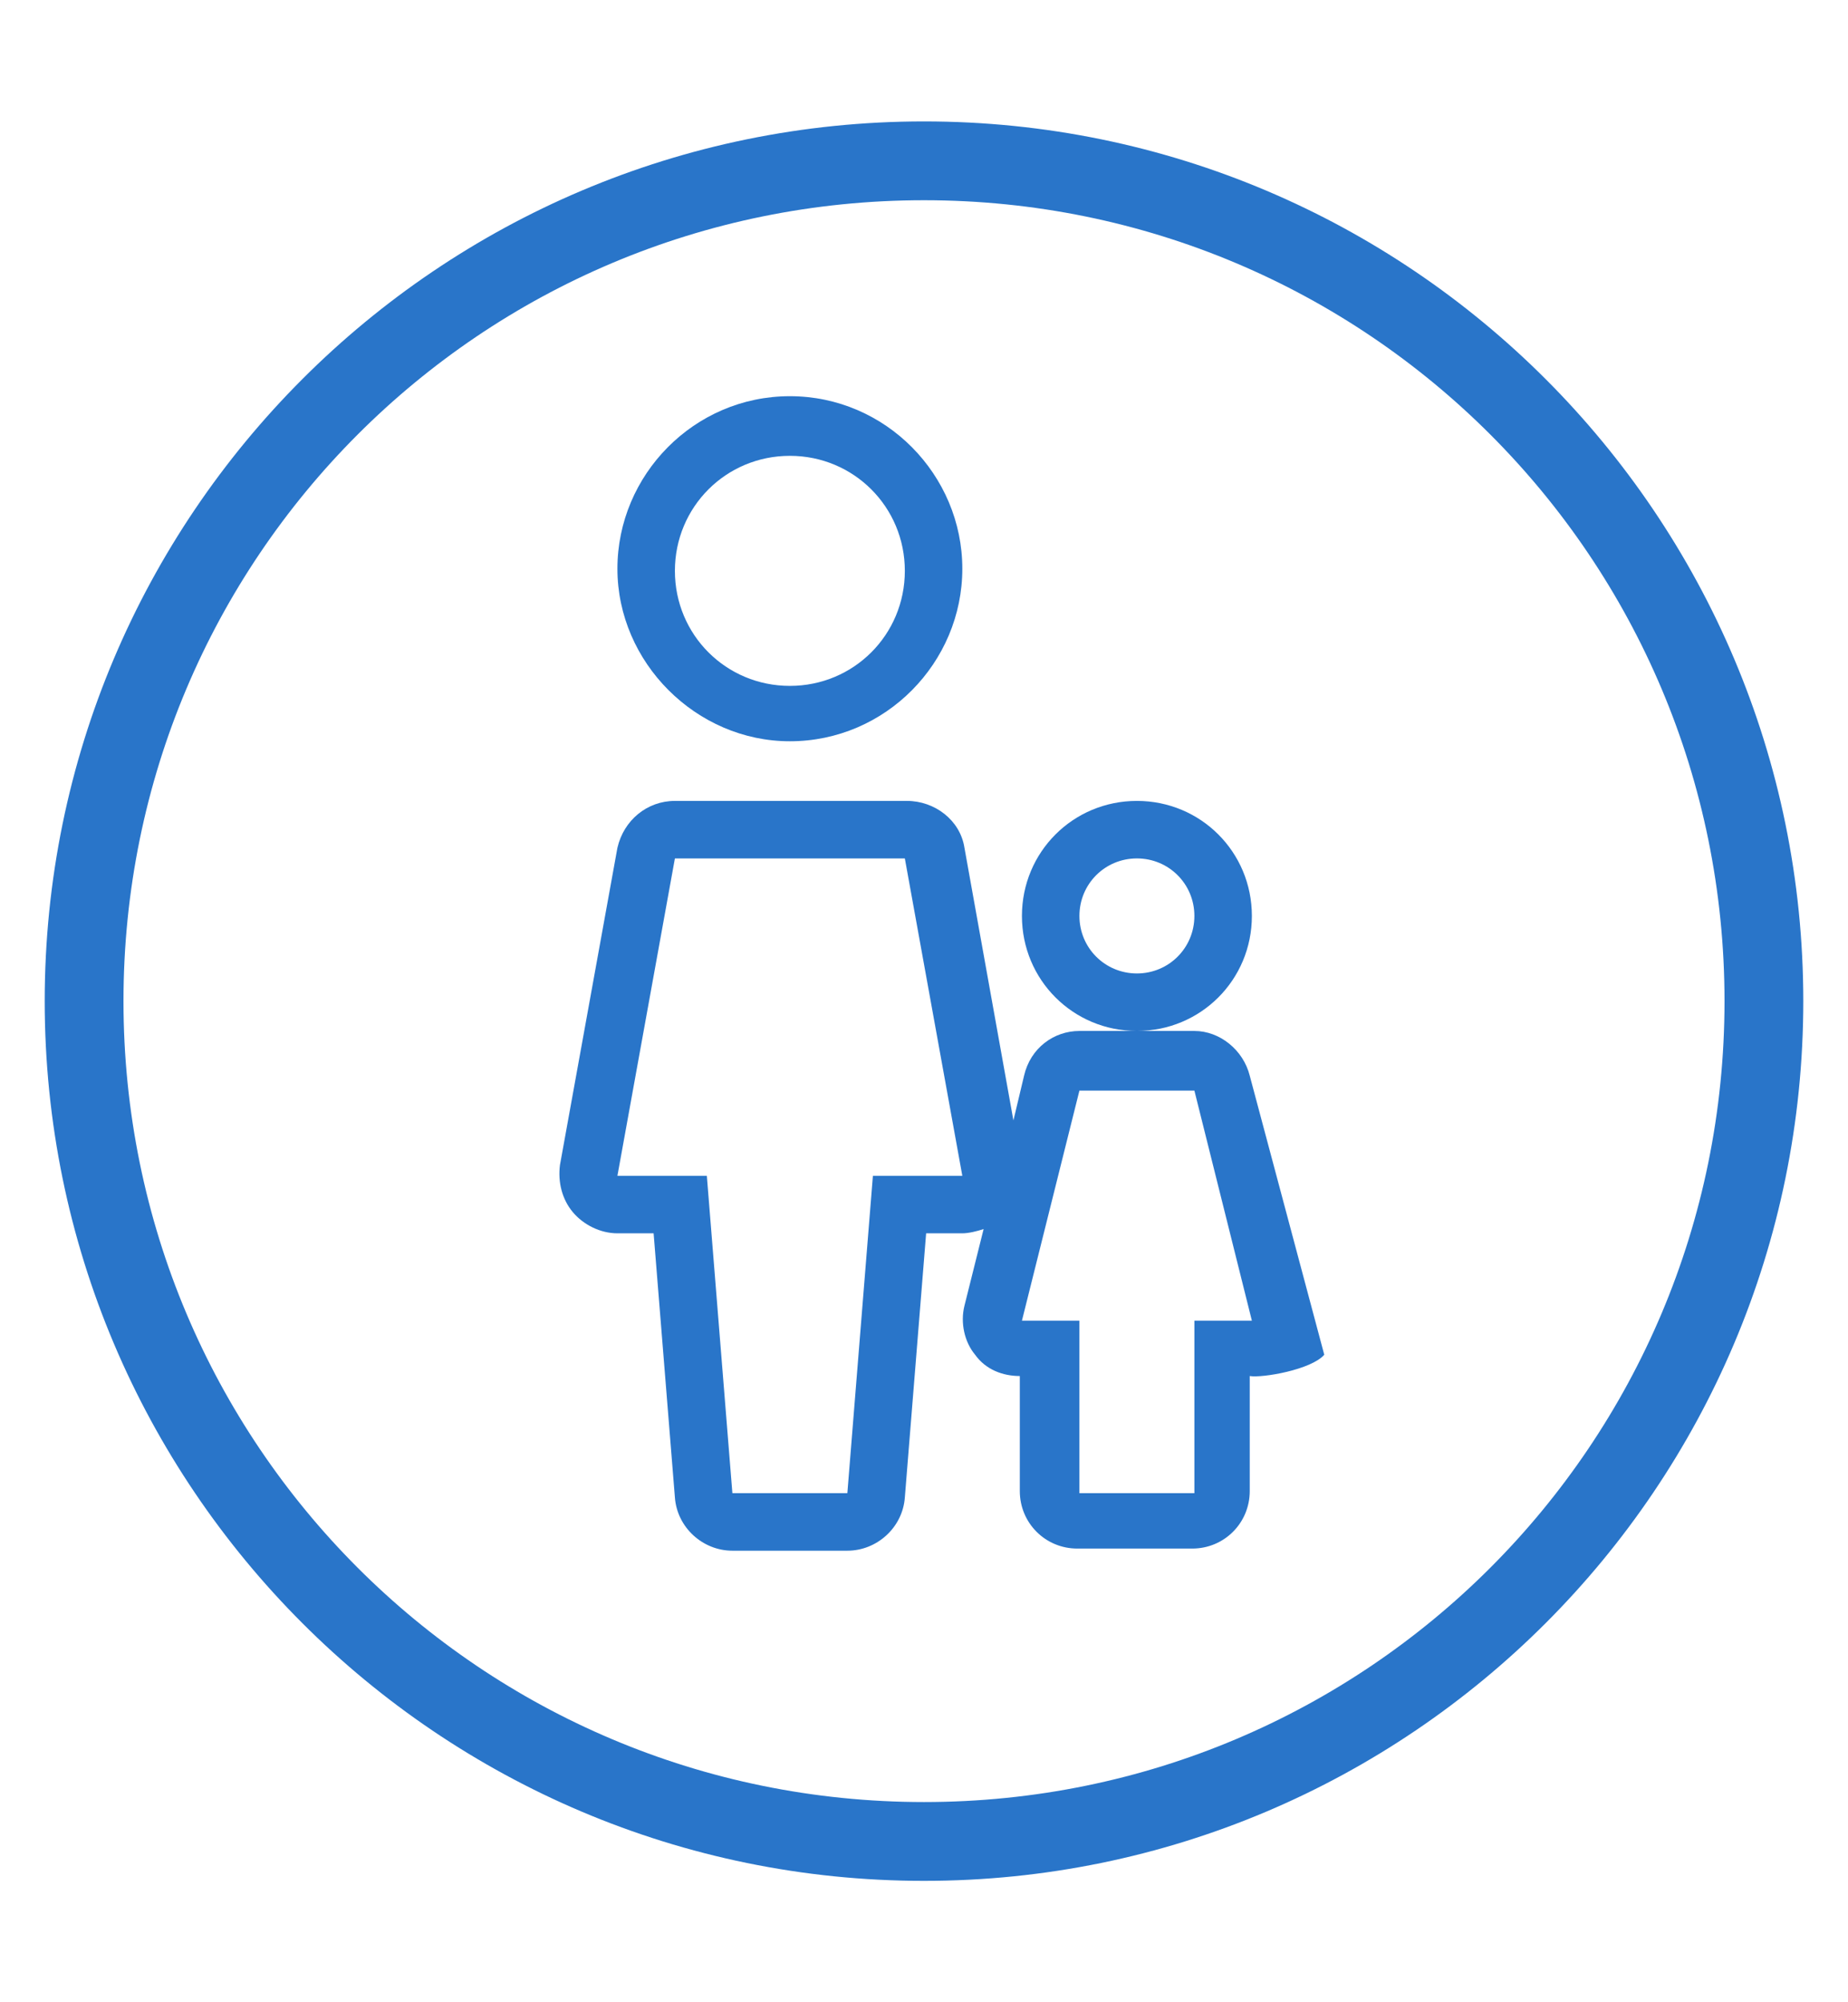 <?xml version="1.0" encoding="utf-8"?>
<!-- Generator: Adobe Illustrator 21.0.0, SVG Export Plug-In . SVG Version: 6.00 Build 0)  -->
<svg version="1.1" id="Layer_1" xmlns="http://www.w3.org/2000/svg" xmlns:xlink="http://www.w3.org/1999/xlink" x="0px" y="0px"
	 viewBox="0 0 86.8 94" style="enable-background:new 0 0 86.8 94;" xml:space="preserve">
<style type="text/css">
	.st0{fill:#2975C9;}
</style>
<g>
	<path class="st0" d="M43.4,9.4C64.2,9.4,81,26.2,81,47S64.2,84.6,43.4,84.6S5.8,67.8,5.8,47S22.6,9.4,43.4,9.4 M43.4,5.7
		C20.6,5.7,2.1,24.2,2.1,47s18.5,41.3,41.3,41.3S84.7,69.8,84.7,47S66.2,5.7,43.4,5.7L43.4,5.7z"/>
</g>
<g>
	<g>
		<path class="st0" d="M53.4,37.6c-3,0-5.4,2.4-5.4,5.4c0,3,2.4,5.4,5.4,5.4s5.4-2.4,5.4-5.4C58.8,40,56.4,37.6,53.4,37.6z
			 M53.4,45.7c-1.5,0-2.7-1.2-2.7-2.7c0-1.5,1.2-2.7,2.7-2.7s2.7,1.2,2.7,2.7C56.1,44.5,54.9,45.7,53.4,45.7z"/>
	</g>
</g>
<g>
	<g>
		<path class="st0" d="M62.2,63.6l-3.5-13.1c-0.3-1.2-1.4-2.1-2.6-2.1h-2.7h-2.7c-1.2,0-2.3,0.8-2.6,2.1l-0.5,2.1l-2.3-12.8
			c-0.2-1.3-1.4-2.2-2.7-2.2H31.7c-1.3,0-2.4,0.9-2.7,2.2l-2.7,14.9c-0.1,0.8,0.1,1.6,0.6,2.2c0.5,0.6,1.3,1,2.1,1h1.7l1,12.4
			c0.1,1.4,1.3,2.5,2.7,2.5h5.4c1.4,0,2.6-1.1,2.7-2.5l1-12.4h1.7c0.3,0,0.7-0.1,1-0.2l-0.9,3.6c-0.2,0.8,0,1.7,0.5,2.3
			c0.5,0.7,1.3,1,2.1,1v5.4c0,1.5,1.2,2.7,2.7,2.7h5.4c1.5,0,2.7-1.2,2.7-2.7v-5.4C59.3,64.7,61.6,64.3,62.2,63.6 M41,55.2
			l-1.2,14.9h-5.4l-1.2-14.9H29l2.7-14.9h10.8l2.7,14.9H41z M56.1,62v8.1h-5.4V62H48l2.7-10.8h5.4L58.8,62L56.1,62L56.1,62z
			 M61.5,62"/>
	</g>
</g>
<g>
	<g>
		<path class="st0" d="M37.1,18.6c-4.5,0-8.1,3.7-8.1,8.1s3.7,8.1,8.1,8.1c4.5,0,8.1-3.7,8.1-8.1S41.6,18.6,37.1,18.6z M37.1,32.2
			c-3,0-5.4-2.4-5.4-5.4s2.4-5.4,5.4-5.4c3,0,5.4,2.4,5.4,5.4S40.1,32.2,37.1,32.2z"/>
	</g>
</g>
</svg>
